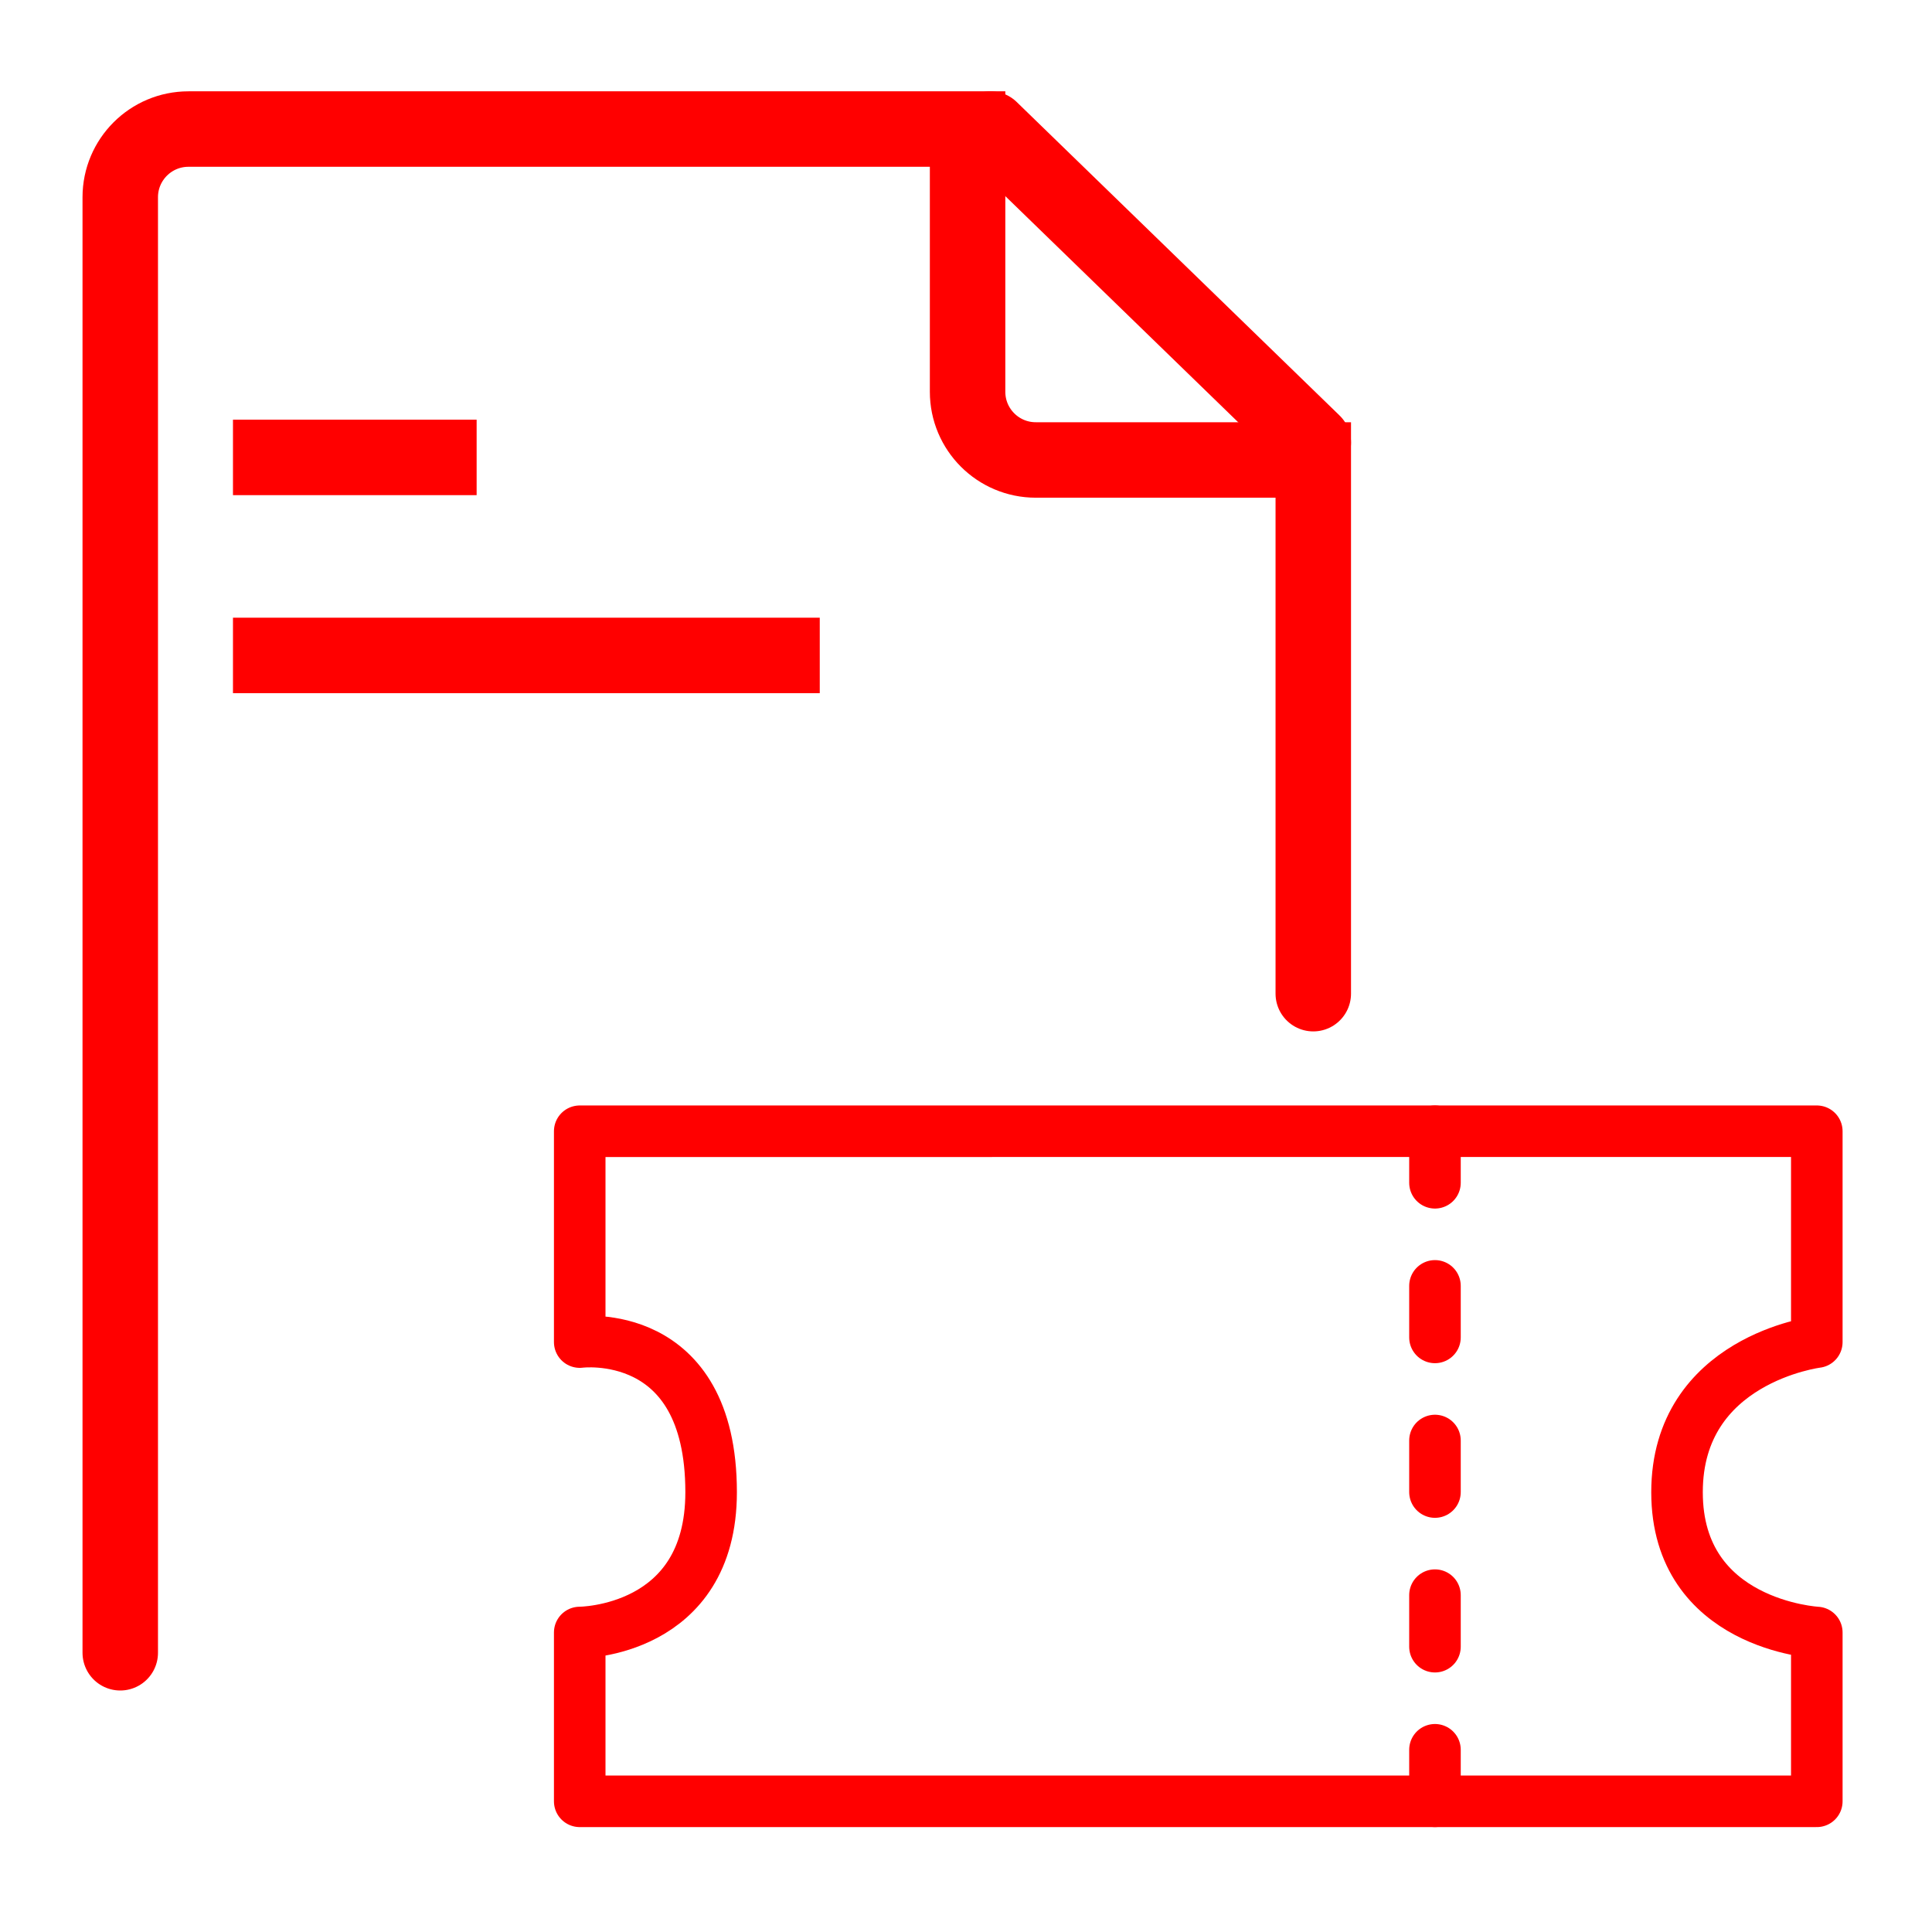 <?xml version="1.0" encoding="UTF-8" standalone="no"?>
<!-- Generator: Adobe Illustrator 16.0.0, SVG Export Plug-In . SVG Version: 6.00 Build 0)  -->

<svg
   xmlns:dc="http://purl.org/dc/elements/1.1/"
   xmlns:cc="http://creativecommons.org/ns#"
   xmlns:rdf="http://www.w3.org/1999/02/22-rdf-syntax-ns#"
   xmlns:svg="http://www.w3.org/2000/svg"
   xmlns="http://www.w3.org/2000/svg"
   xmlns:sodipodi="http://sodipodi.sourceforge.net/DTD/sodipodi-0.dtd"
   xmlns:inkscape="http://www.inkscape.org/namespaces/inkscape"
   version="1.1"
   id="Calque_2"
   x="0px"
   y="0px"
   width="128px"
   height="128px"
   viewBox="0 0 128 128"
   enable-background="new 0 0 128 128"
   xml:space="preserve"
   sodipodi:docname="iconTicketTemplate.svg"
   inkscape:version="0.92.3 (2405546, 2018-03-11)"><defs
   id="defs31" /><sodipodi:namedview
   pagecolor="#ffffff"
   bordercolor="#666666"
   borderopacity="1"
   objecttolerance="10"
   gridtolerance="10"
   guidetolerance="10"
   inkscape:pageopacity="0"
   inkscape:pageshadow="2"
   inkscape:window-width="1865"
   inkscape:window-height="1052"
   id="namedview29"
   showgrid="false"
   inkscape:zoom="3.6875"
   inkscape:cx="17.562189"
   inkscape:cy="44.207195"
   inkscape:window-x="55"
   inkscape:window-y="0"
   inkscape:window-maximized="1"
   inkscape:current-layer="Calque_2" />







<line
   fill="none"
   stroke="#FF0000"
   stroke-width="5"
   stroke-miterlimit="10"
   x1="15.435"
   y1="30.305"
   x2="31.578"
   y2="30.305"
   id="line16" />
<line
   fill="none"
   stroke="#FF0000"
   stroke-width="5"
   stroke-miterlimit="10"
   x1="15.435"
   y1="43.424"
   x2="54.311"
   y2="43.424"
   id="line18" />
<g
   id="g24">
	<path
   fill="none"
   stroke="#FF0000"
   stroke-width="5"
   stroke-miterlimit="10"
   d="M82.49,118.5"
   id="path20" />
	<path
   fill="none"
   stroke="#FF0000"
   stroke-width="5"
   stroke-linecap="round"
   stroke-miterlimit="10"
   d="M87.008,65.833V30.474   H68.623c-2.495,0-4.518-2.022-4.518-4.518V8.55h-51.62c-2.495,0-4.518,2.023-4.518,4.518V109.5"
   id="path22" />
</g>
<line
   fill="none"
   stroke="#FF0000"
   stroke-width="5"
   stroke-linecap="round"
   stroke-linejoin="round"
   stroke-miterlimit="10"
   x1="65.616"
   y1="8.55"
   x2="87.008"
   y2="29.321"
   id="line26" />
<g
   transform="matrix(0.683,0,0,0.683,35.676,53.433)"
   id="Calque_3"
   sodipodi:insensitive="true"
   style="display:inline"
   inkscape:label="Calque_3"><path
     style="fill:none;stroke:#ff0000;stroke-width:5;stroke-linecap:round;stroke-linejoin:round;stroke-miterlimit:10"
     inkscape:connector-curvature="0"
     stroke-miterlimit="10"
     d="m 4,31.5 v 20.452 c 0,0 12.746,-1.678 12.746,14.563 C 16.746,80.123 4,80.123 4,80.123 V 96.5 H 124 V 80.123 c 0,0 -13.559,-0.719 -13.559,-13.605 C 110.441,53.629 124,51.954 124,51.954 V 31.5 Z"
     id="path3" /><g
     id="g9"><g
       id="g7"><line
         style="fill:none;stroke:#ff0000;stroke-width:5;stroke-linecap:round;stroke-linejoin:round;stroke-dasharray:5, 10"
         x1="86.961"
         y1="31.5"
         x2="86.961"
         y2="96.497"
         id="line5" /></g></g></g></svg>